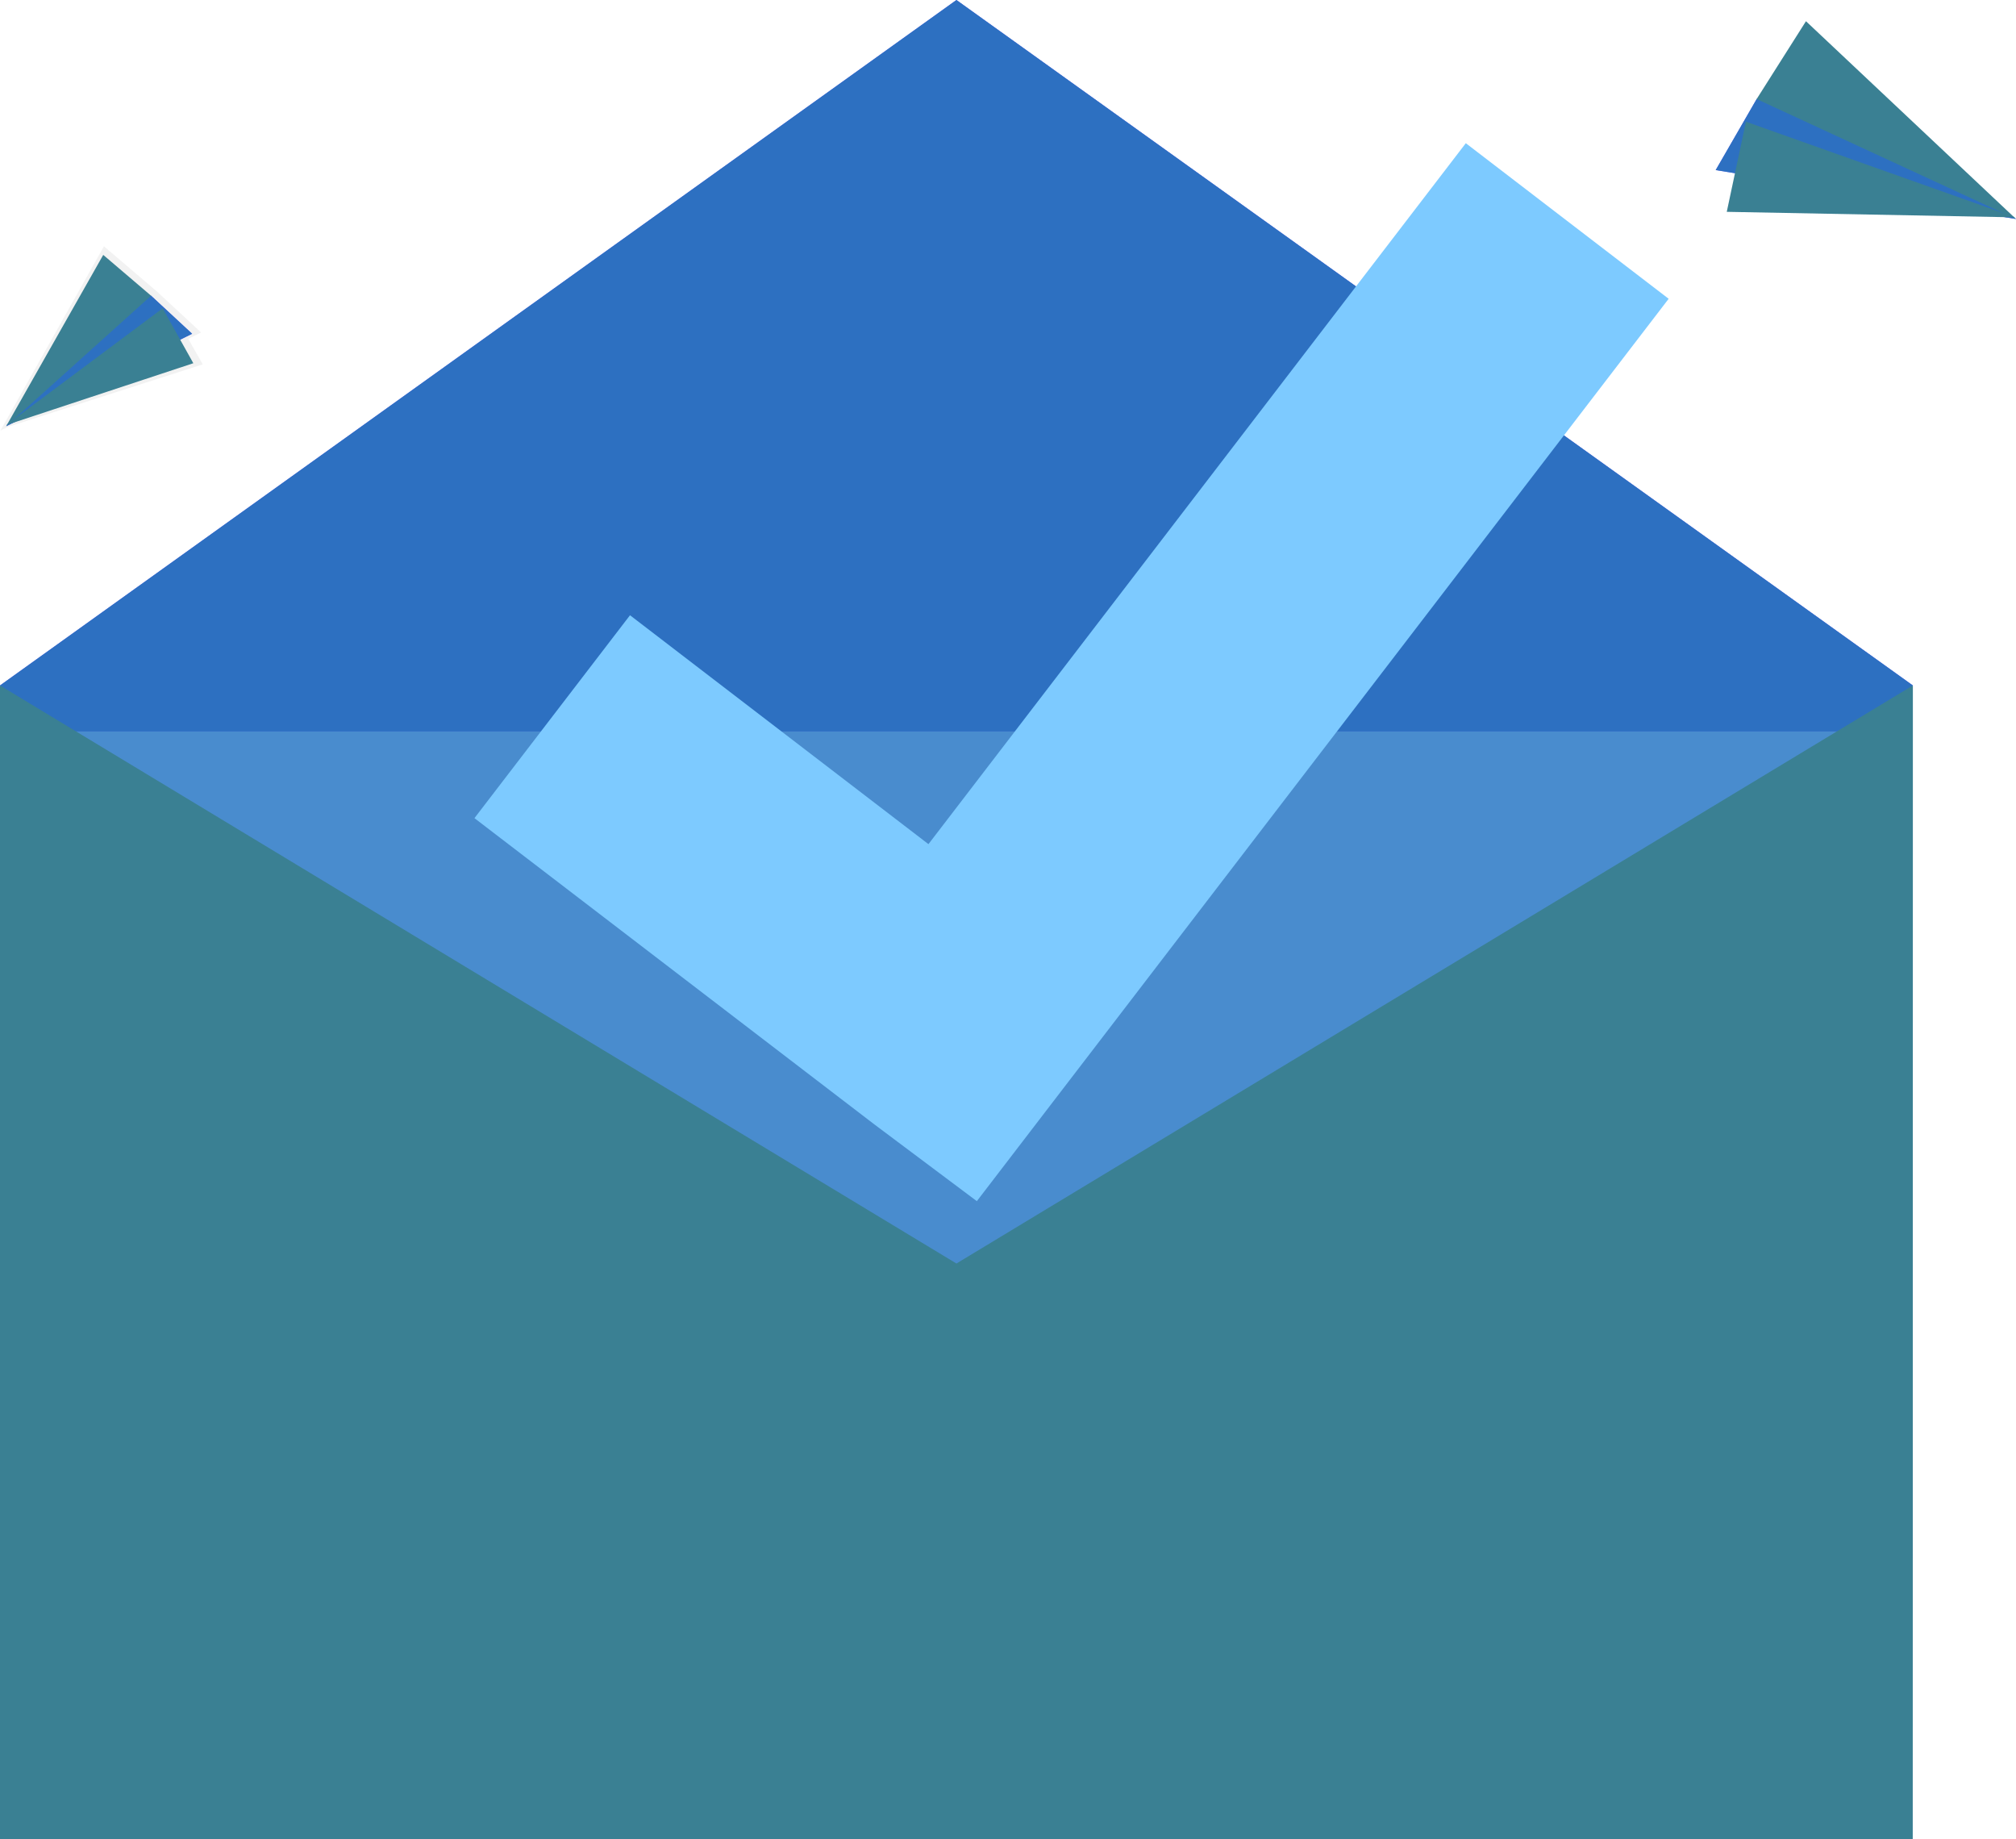 <svg xmlns="http://www.w3.org/2000/svg" width="120.778" height="110.149"
     viewBox="0 0 120.778 110.149">
    <defs>
        <linearGradient id="linear-gradient" x1="-303.106" y1="-169.235" x2="-303.106" y2="-168.411"
                        gradientUnits="objectBoundingBox">
            <stop offset="0" stop-color="gray" stop-opacity="0.251"/>
            <stop offset="0.535" stop-color="gray" stop-opacity="0.122"/>
            <stop offset="1" stop-color="gray" stop-opacity="0.102"/>
        </linearGradient>
    </defs>
    <g id="Group_684" data-name="Group 684" transform="translate(-2125.767 -1256)">
        <g id="Group_640" data-name="Group 640" transform="translate(2125.767 1256)">
            <path id="Path_385" data-name="Path 385"
                  d="M2144.917,1318.811l-19.15-21.754,57.3-41.057,57.3,41.057-19.456,21.754Z"
                  transform="translate(-2125.767 -1256)" fill="#6c63ff"/>
            <path id="Path_386" data-name="Path 386"
                  d="M2144.917,1318.811l-19.15-21.754,57.3-41.057,57.3,41.057-19.456,21.754Z"
                  transform="translate(-2125.767 -1256)" fill="#2d70c1"/>
            <rect id="Rectangle_267" data-name="Rectangle 267" width="111.834" height="48.87"
                  transform="translate(0 43.815)" fill="#6c63ff"/>
            <rect id="Rectangle_268" data-name="Rectangle 268" width="111.834" height="48.87"
                  transform="translate(0 43.815)" fill="#498cce"/>
            <path id="Path_387" data-name="Path 387" d="M2240.359,1350.066H2125.767v-69.092l57.3,34.623,57.3-34.623Z"
                  transform="translate(-2125.767 -1239.917)" fill="#3a8093"/>
            <path id="Path_388" data-name="Path 388"
                  d="M2214.6,1270.536l-12.153-9.319-32.193,41.984-17.88-13.71-9.319,12.153,23.955,18.341h0l6.143,4.6Z"
                  transform="translate(-2114.631 -1252.64)" fill="#7dcaff"/>
            <path id="Path_389" data-name="Path 389"
                  d="M2126.239,1275.786l-.456.222.053-.093-.04.013.056-.042,6.132-10.913,3.134,2.673,2.689,2.49-.772.377.868,1.531Z"
                  transform="translate(-2125.756 -1250.22)" fill="url(#linear-gradient)"/>
            <path id="Path_390" data-name="Path 390" d="M2134.675,1266.774l2.458,2.279-11.141,5.539,5.929-7.6Z"
                  transform="translate(-2125.623 -1249.062)" fill="#6c63ff"/>
            <path id="Path_391" data-name="Path 391" d="M2134.675,1266.774l2.458,2.279-11.141,5.539,5.929-7.6Z"
                  transform="translate(-2125.623 -1249.062)" fill="#2d70c1"/>
            <path id="Path_392" data-name="Path 392" d="M2131.808,1265.287l-5.816,10.262,8.683-7.817Z"
                  transform="translate(-2125.623 -1250.019)" fill="#3a8093"/>
            <path id="Path_393" data-name="Path 393" d="M2137.2,1270.522l-11.2,3.7,9.363-6.989Z"
                  transform="translate(-2125.618 -1248.766)" fill="#3a8093"/>
            <path id="Path_394" data-name="Path 394" d="M2190.743,1259.956l-2.454,4.254,17.991,2.929-11.588-8.069Z"
                  transform="translate(-2085.502 -1254.023)" fill="#6c63ff"/>
            <path id="Path_395" data-name="Path 395" d="M2190.743,1259.956l-2.454,4.254,17.991,2.929-11.588-8.069Z"
                  transform="translate(-2085.502 -1254.023)" fill="#2d70c1"/>
            <path id="Path_396" data-name="Path 396" d="M2192.736,1256.773l12.583,11.846-15.538-7.184Z"
                  transform="translate(-2084.541 -1255.502)" fill="#3a8093"/>
            <path id="Path_397" data-name="Path 397" d="M2188.692,1265.833l17.279.33-16.131-5.729Z"
                  transform="translate(-2085.242 -1253.145)" fill="#3a8093"/>
        </g>
    </g>
</svg>
